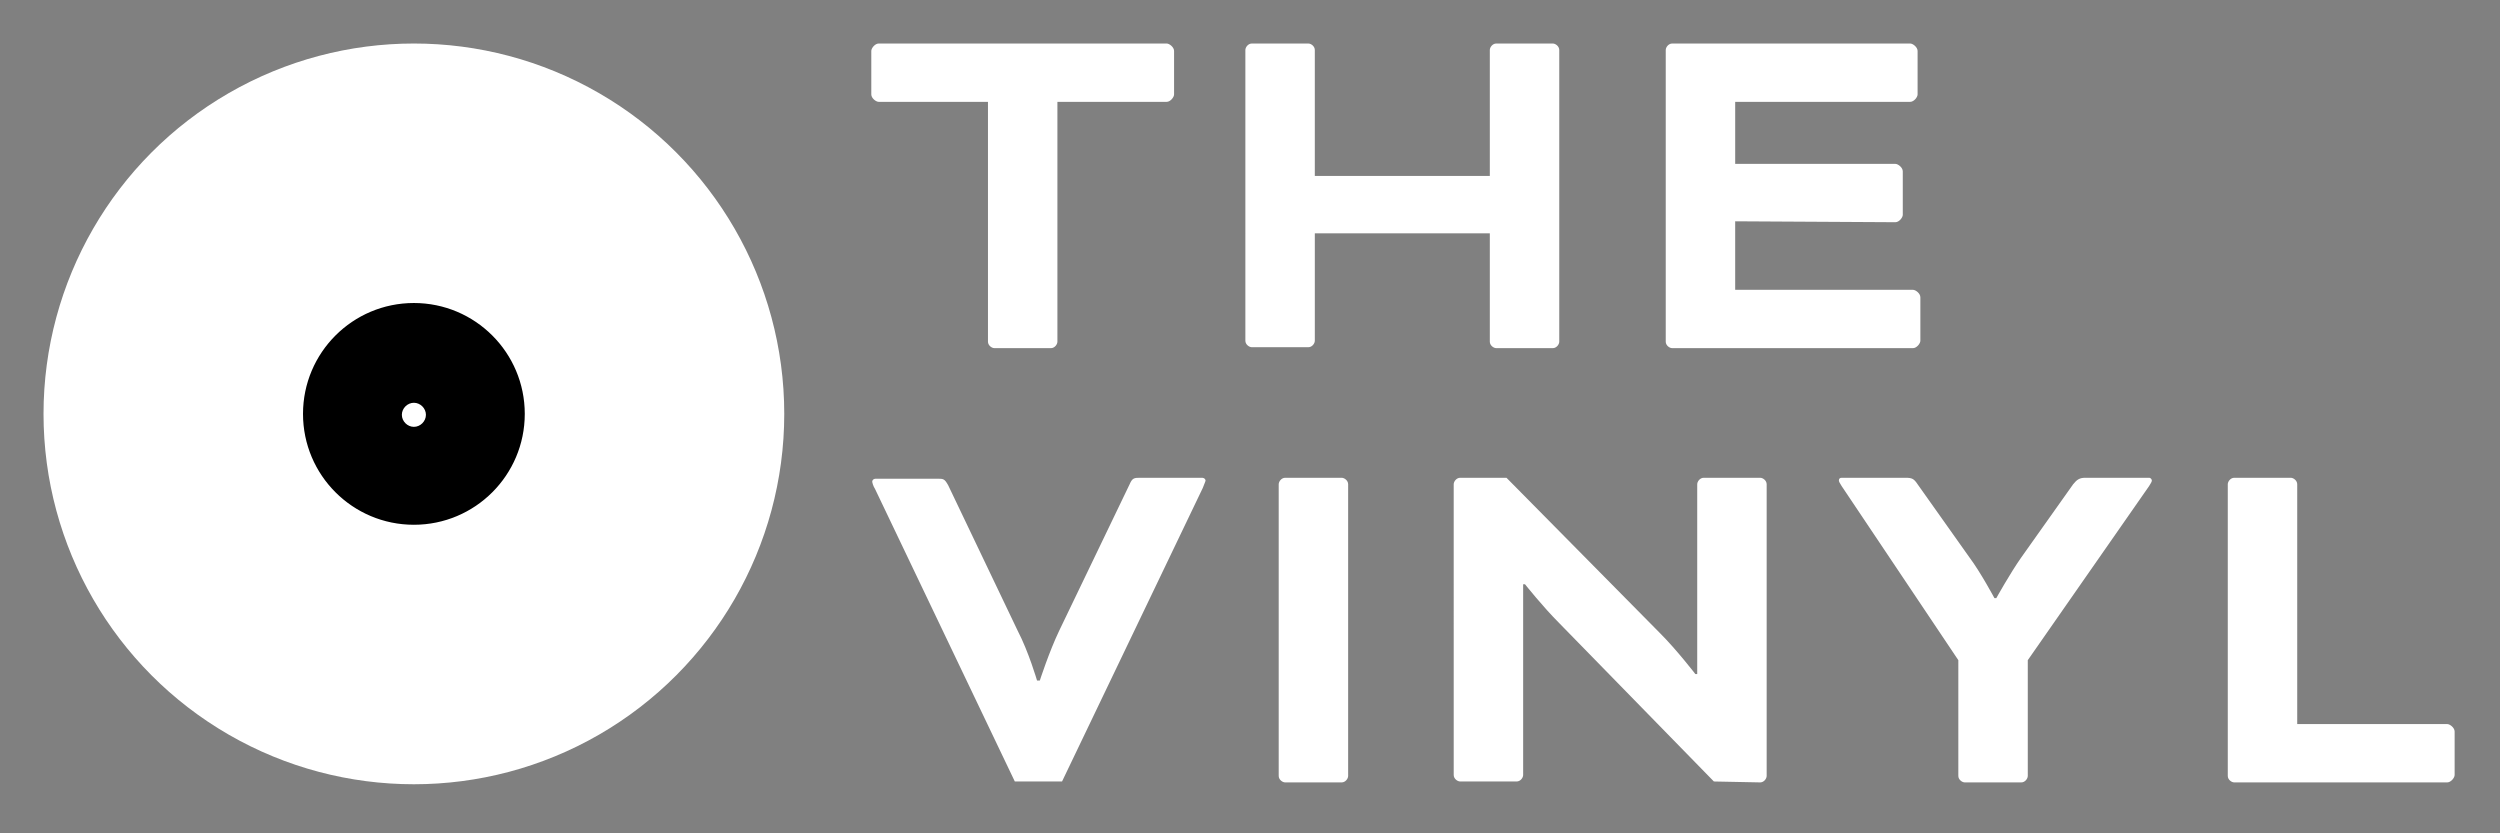 <?xml version="1.0" encoding="utf-8"?>
<!-- Generator: Adobe Illustrator 26.3.1, SVG Export Plug-In . SVG Version: 6.00 Build 0)  -->
<svg version="1.1" id="Layer_1" xmlns="http://www.w3.org/2000/svg" xmlns:xlink="http://www.w3.org/1999/xlink" x="0px" y="0px"
	 viewBox="0 0 270 90" style="enable-background:new 0 0 270 90;" xml:space="preserve">
<rect x="0" y="0" width="270" height="90" fill="#808080" stroke="none"/>
<style type="text/css">
	.st0{fill:#FFFFFF;}
	.st1{stroke:#FFFFFF;stroke-width:0.25;stroke-miterlimit:10;}
</style>
<circle class="st0" cx="44.7" cy="44.7" r="40"/>
<circle class="st1" cx="44.7" cy="44.7" r="12.1"/>
<g>
	<path class="st0" d="M94.9,11c-0.3,0-0.8-0.4-0.8-0.8V5.5c0-0.3,0.4-0.8,0.8-0.8H126c0.3,0,0.8,0.4,0.8,0.8v4.7
		c0,0.3-0.4,0.8-0.8,0.8h-11.8v25.9c0,0.3-0.3,0.7-0.7,0.7h-6.1c-0.3,0-0.7-0.3-0.7-0.7V11H94.9z"/>
	<path class="st0" d="M168.4,36.9c0,0.3-0.3,0.7-0.7,0.7h-6.1c-0.3,0-0.7-0.3-0.7-0.7V25.2h-18.9v11.6c0,0.3-0.3,0.7-0.7,0.7h-6.1
		c-0.3,0-0.7-0.3-0.7-0.7V5.4c0-0.3,0.3-0.7,0.7-0.7h6.1c0.3,0,0.7,0.3,0.7,0.7V19h18.9V5.4c0-0.3,0.3-0.7,0.7-0.7h6.1
		c0.3,0,0.7,0.3,0.7,0.7V36.9z"/>
	<path class="st0" d="M187.4,23.9v7.4h19.2c0.3,0,0.8,0.4,0.8,0.8v4.7c0,0.3-0.4,0.8-0.8,0.8h-26c-0.3,0-0.7-0.3-0.7-0.7V5.4
		c0-0.3,0.3-0.7,0.7-0.7h25.7c0.3,0,0.8,0.4,0.8,0.8v4.7c0,0.3-0.4,0.8-0.8,0.8h-18.9v6.7h17.3c0.3,0,0.8,0.4,0.8,0.8v4.7
		c0,0.3-0.4,0.8-0.8,0.8L187.4,23.9L187.4,23.9z"/>
	<path class="st0" d="M109.9,68.1c1.2,2.3,2.1,5.4,2.1,5.4h0.3c0,0,1-3.1,2.1-5.4l7.6-15.8c0.3-0.7,0.5-0.7,1.2-0.7h6.6
		c0.3,0,0.4,0.2,0.4,0.3s-0.2,0.5-0.3,0.8l-15.2,31.7h-5.1L94.5,52.8c-0.2-0.3-0.3-0.7-0.3-0.8s0.1-0.3,0.4-0.3h6.6
		c0.7,0,0.8,0,1.2,0.7L109.9,68.1z"/>
	<path class="st0" d="M145.6,83.8c0,0.3-0.3,0.7-0.7,0.7h-6.1c-0.3,0-0.7-0.3-0.7-0.7V52.3c0-0.3,0.3-0.7,0.7-0.7h6.1
		c0.3,0,0.7,0.3,0.7,0.7V83.8z"/>
	<path class="st0" d="M185.1,84.4l-16.7-17.1c-1.8-1.8-3.7-4.2-3.7-4.2h-0.2v20.6c0,0.3-0.3,0.7-0.7,0.7h-6.1
		c-0.3,0-0.7-0.3-0.7-0.7V52.3c0-0.3,0.3-0.7,0.7-0.7h5l16.6,16.8c1.8,1.8,3.8,4.4,3.8,4.4h0.2V52.3c0-0.3,0.3-0.7,0.7-0.7h6.1
		c0.3,0,0.7,0.3,0.7,0.7v31.5c0,0.3-0.3,0.7-0.7,0.7L185.1,84.4L185.1,84.4z"/>
	<path class="st0" d="M198.9,52.5c-0.2-0.3-0.3-0.5-0.3-0.6c0-0.2,0.1-0.3,0.3-0.3h6.9c0.7,0,0.9,0.1,1.3,0.7l5.6,7.9
		c1.2,1.6,2.7,4.4,2.7,4.4h0.2c0,0,1.5-2.7,2.7-4.4l5.6-7.9c0.4-0.5,0.7-0.7,1.3-0.7h6.9c0.2,0,0.3,0.2,0.3,0.3
		c0,0.1-0.1,0.3-0.3,0.6l-13.1,18.8v12.5c0,0.3-0.3,0.7-0.7,0.7h-6.1c-0.3,0-0.7-0.3-0.7-0.7V71.3L198.9,52.5z"/>
	<path class="st0" d="M248.1,78.2h16.2c0.3,0,0.8,0.4,0.8,0.8v4.7c0,0.3-0.4,0.8-0.8,0.8h-23c-0.3,0-0.7-0.3-0.7-0.7V52.3
		c0-0.3,0.3-0.7,0.7-0.7h6.1c0.3,0,0.7,0.3,0.7,0.7V78.2z"/>
</g>
<path class="st0" d="M44.7,43.5c-0.7,0-1.3,0.6-1.3,1.3s0.6,1.3,1.3,1.3s1.3-0.6,1.3-1.3S45.4,43.5,44.7,43.5z"/>
</svg>

